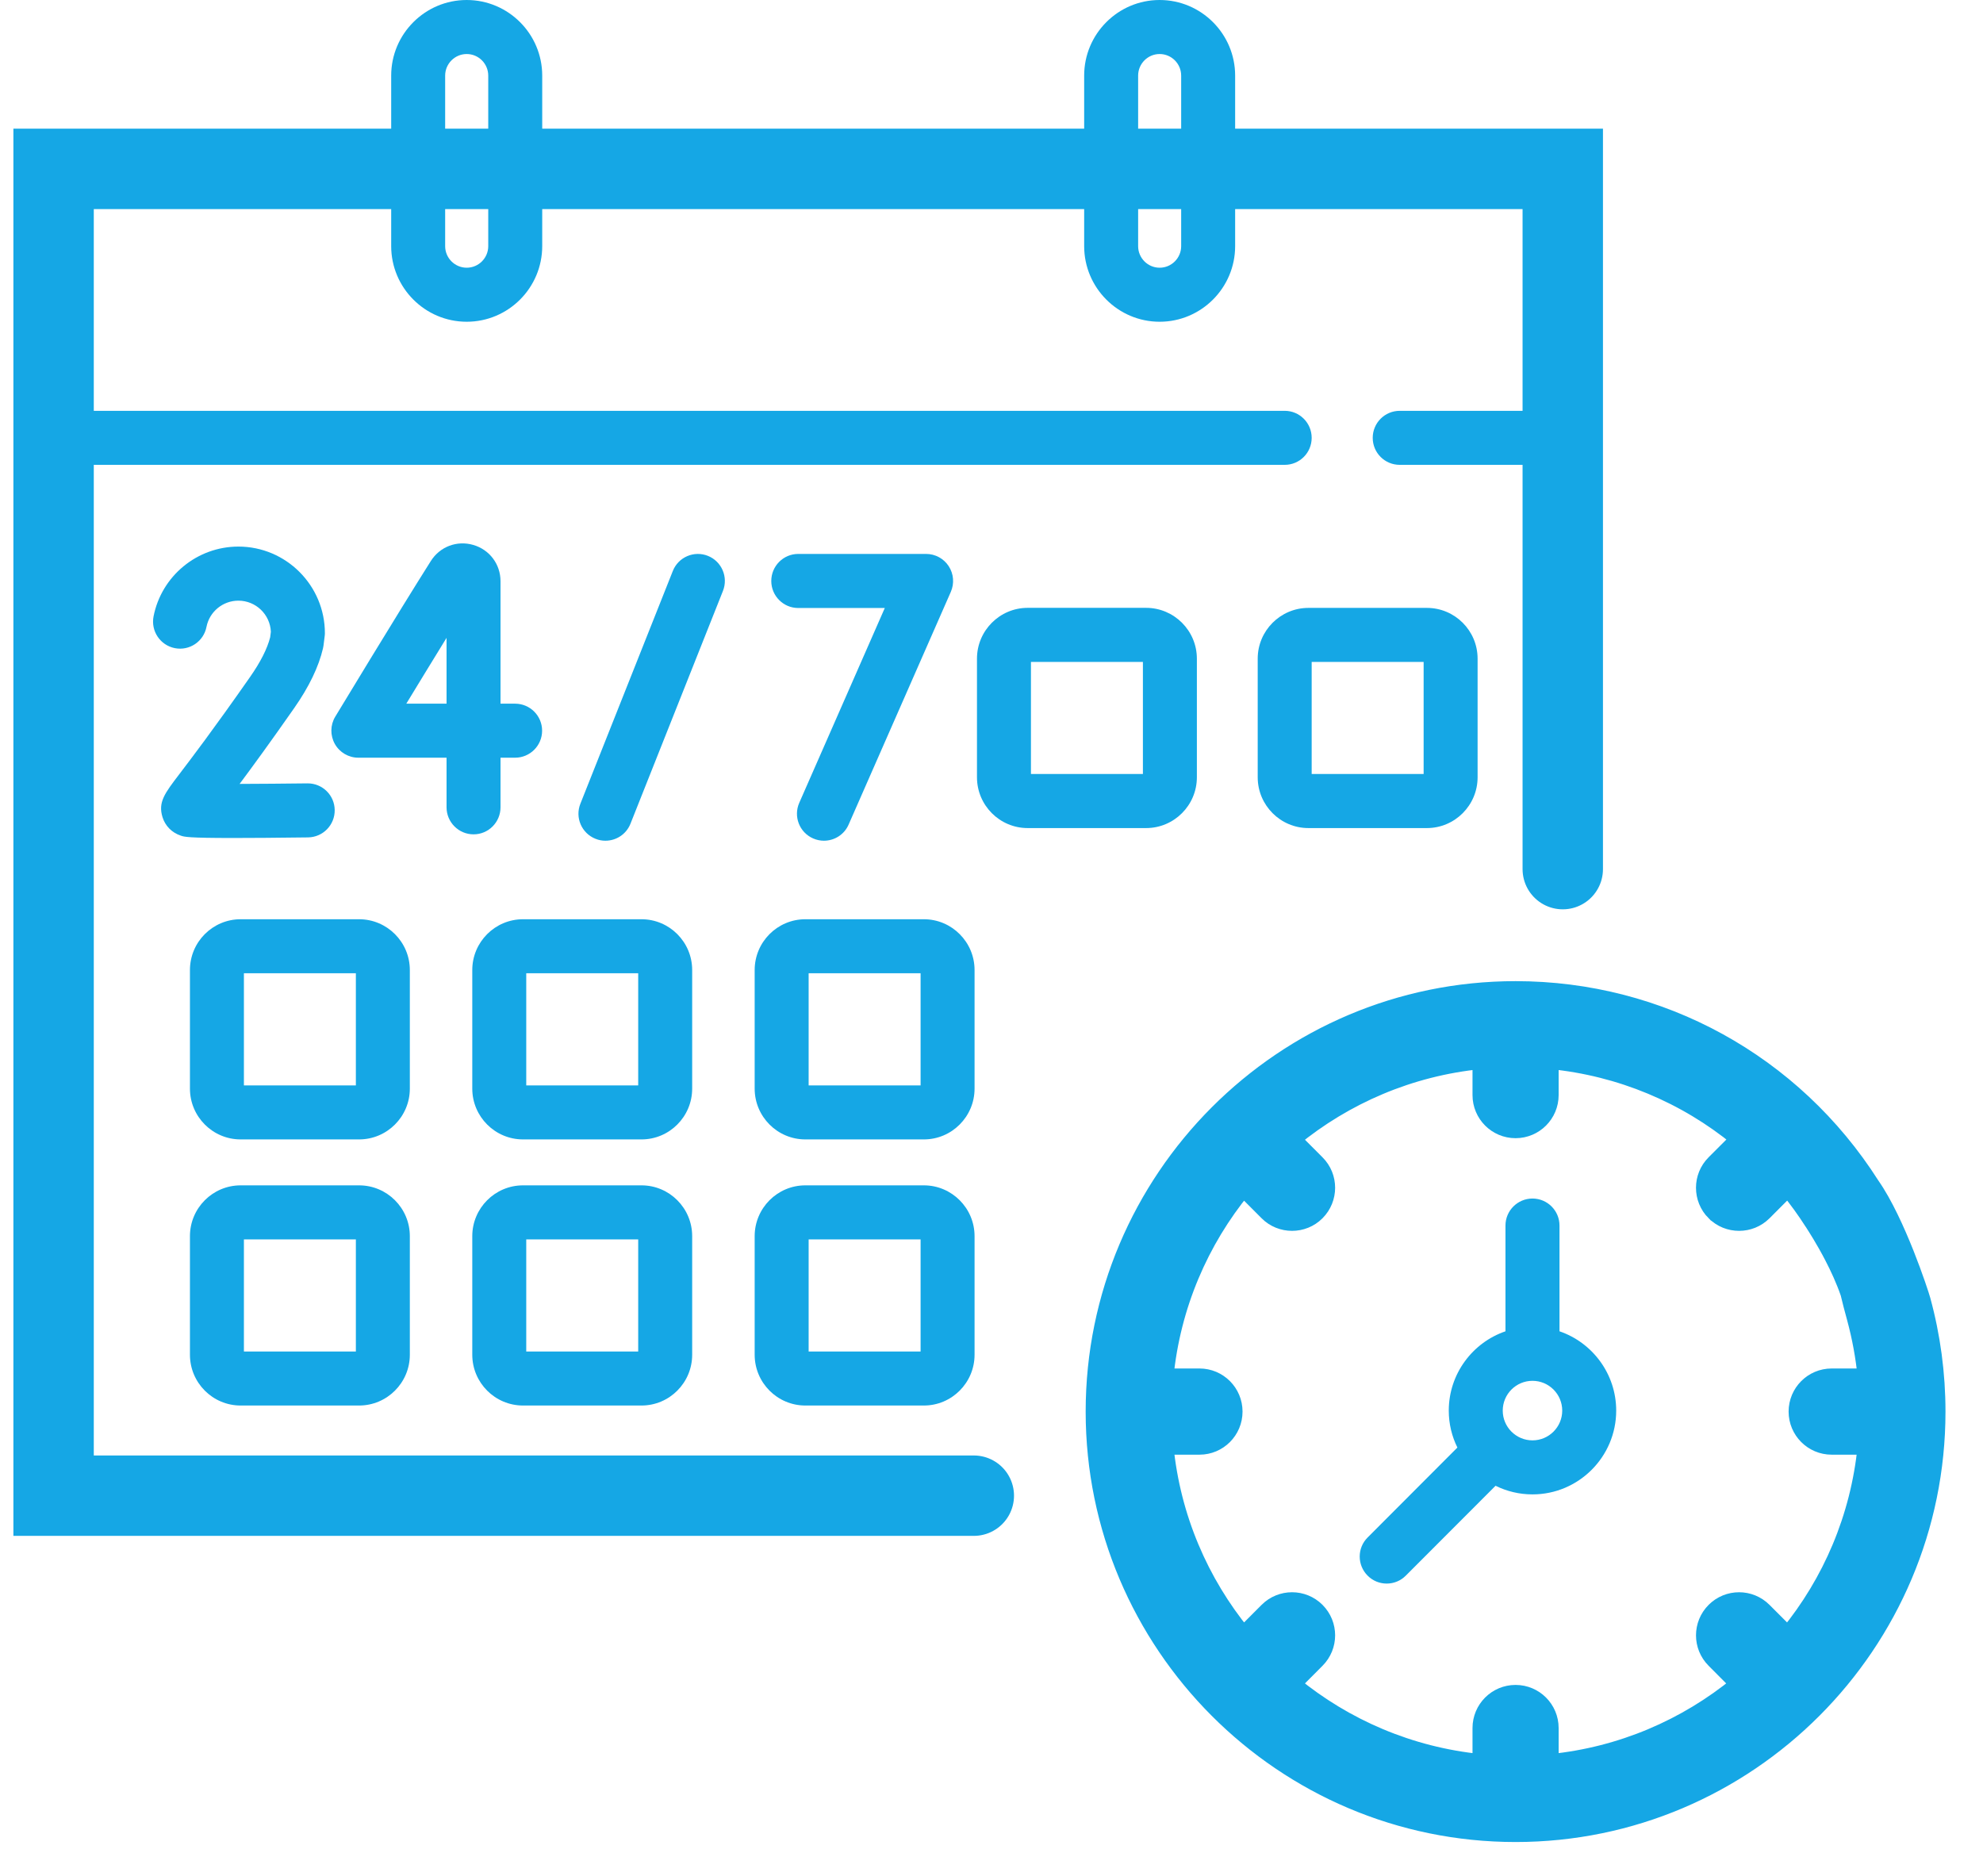 <svg width="37" height="35" viewBox="0 0 37 35" fill="none" xmlns="http://www.w3.org/2000/svg">
<path d="M28.594 22.362C28.872 22.362 29.098 22.588 29.098 22.866V24.839C29.712 25.049 30.156 25.633 30.156 26.319C30.156 27.181 29.455 27.882 28.594 27.882C28.347 27.882 28.113 27.824 27.905 27.721L26.23 29.398C26.132 29.497 26.003 29.546 25.874 29.546C25.745 29.546 25.616 29.497 25.518 29.398C25.321 29.201 25.321 28.882 25.518 28.686L27.193 27.008C27.09 26.8 27.032 26.566 27.032 26.319C27.032 25.633 27.476 25.049 28.09 24.839V22.866C28.09 22.588 28.316 22.362 28.594 22.362V22.362ZM28.039 26.319C28.039 26.625 28.288 26.874 28.594 26.874C28.9 26.874 29.149 26.625 29.149 26.319C29.149 26.012 28.9 25.763 28.594 25.763C28.288 25.763 28.039 26.012 28.039 26.319Z" fill="#15A7E5"/>
<path d="M13.208 10.371C12.949 10.268 12.656 10.395 12.554 10.653L10.829 14.996C10.726 15.254 10.852 15.547 11.111 15.65C11.172 15.675 11.235 15.686 11.296 15.686C11.497 15.686 11.686 15.566 11.764 15.368L13.489 11.026C13.592 10.767 13.466 10.474 13.208 10.371Z" fill="#15A7E5"/>
<path d="M15.171 15.643C15.237 15.672 15.306 15.686 15.373 15.686C15.567 15.686 15.752 15.574 15.834 15.385L17.741 11.043C17.809 10.887 17.795 10.707 17.702 10.564C17.609 10.421 17.45 10.335 17.28 10.335H14.894C14.616 10.335 14.391 10.561 14.391 10.84C14.391 11.118 14.616 11.344 14.894 11.344H16.509L14.913 14.979C14.801 15.234 14.916 15.531 15.171 15.643V15.643Z" fill="#15A7E5"/>
<path d="M8.836 15.567C9.114 15.567 9.339 15.341 9.339 15.062V14.137H9.611C9.889 14.137 10.115 13.912 10.115 13.633C10.115 13.354 9.889 13.129 9.611 13.129H9.339V10.845C9.339 10.528 9.135 10.255 8.83 10.167C8.526 10.079 8.208 10.199 8.039 10.467C7.416 11.451 6.267 13.353 6.255 13.372C6.161 13.528 6.159 13.722 6.248 13.881C6.337 14.039 6.505 14.137 6.686 14.137H8.332V15.062C8.332 15.341 8.558 15.567 8.836 15.567V15.567ZM7.581 13.129C7.801 12.767 8.072 12.323 8.332 11.901V13.129H7.581Z" fill="#15A7E5"/>
<path d="M4.663 12.635C3.976 13.618 3.566 14.155 3.346 14.444C3.072 14.803 2.947 14.967 3.032 15.246C3.083 15.41 3.207 15.536 3.373 15.591C3.439 15.614 3.503 15.635 4.35 15.635C4.681 15.635 5.131 15.632 5.748 15.624C6.026 15.62 6.249 15.392 6.245 15.113C6.242 14.837 6.017 14.616 5.742 14.616C5.74 14.616 5.738 14.616 5.736 14.616C5.306 14.621 4.851 14.625 4.471 14.626C4.711 14.304 5.043 13.85 5.488 13.213C5.766 12.816 5.947 12.44 6.027 12.095C6.031 12.079 6.034 12.062 6.036 12.046L6.057 11.877C6.06 11.856 6.062 11.835 6.062 11.814C6.062 10.923 5.338 10.198 4.448 10.198C3.679 10.198 3.013 10.746 2.865 11.501C2.812 11.774 2.989 12.039 3.262 12.093C3.535 12.147 3.8 11.969 3.853 11.695C3.909 11.412 4.159 11.207 4.448 11.207C4.773 11.207 5.04 11.464 5.054 11.787L5.041 11.89C4.987 12.103 4.86 12.354 4.663 12.635V12.635Z" fill="#15A7E5"/>
<path d="M7.647 18.099C7.647 17.576 7.222 17.151 6.7 17.151H4.49C3.968 17.151 3.544 17.576 3.544 18.099V20.311C3.544 20.834 3.968 21.259 4.49 21.259H6.7C7.222 21.259 7.647 20.834 7.647 20.311V18.099ZM6.64 20.251H4.551V18.159H6.64V20.251H6.64Z" fill="#15A7E5"/>
<path d="M12.915 18.099C12.915 17.576 12.491 17.151 11.969 17.151H9.759C9.237 17.151 8.812 17.576 8.812 18.099V20.311C8.812 20.834 9.237 21.259 9.759 21.259H11.969C12.491 21.259 12.915 20.834 12.915 20.311V18.099ZM11.908 20.251H9.819V18.159H11.908V20.251Z" fill="#15A7E5"/>
<path d="M18.184 18.099C18.184 17.576 17.759 17.151 17.238 17.151H15.027C14.505 17.151 14.081 17.576 14.081 18.099V20.311C14.081 20.834 14.505 21.259 15.027 21.259H17.238C17.759 21.259 18.184 20.834 18.184 20.311V18.099ZM17.177 20.251H15.088V18.159H17.177V20.251Z" fill="#15A7E5"/>
<path d="M22.332 14.502V12.289C22.332 11.767 21.907 11.341 21.385 11.341H19.175C18.653 11.341 18.229 11.767 18.229 12.289V14.502C18.229 15.025 18.653 15.45 19.175 15.45H21.385C21.907 15.45 22.332 15.025 22.332 14.502ZM21.325 14.441H19.236V12.35H21.325V14.441Z" fill="#15A7E5"/>
<path d="M24.413 11.342C23.892 11.342 23.467 11.767 23.467 12.289V14.502C23.467 15.025 23.892 15.45 24.413 15.45H26.624C27.145 15.45 27.57 15.025 27.57 14.502V12.289C27.57 11.767 27.146 11.342 26.624 11.342H24.413ZM26.563 14.441H24.474V12.35H26.563V14.441Z" fill="#15A7E5"/>
<path d="M4.49 26.224H6.7C7.222 26.224 7.647 25.799 7.647 25.276V23.064C7.647 22.541 7.222 22.116 6.7 22.116H4.49C3.968 22.116 3.544 22.541 3.544 23.064V25.276C3.544 25.799 3.968 26.224 4.49 26.224V26.224ZM4.551 23.124H6.64V25.216H4.551V23.124Z" fill="#15A7E5"/>
<path d="M9.759 26.224H11.969C12.491 26.224 12.915 25.799 12.915 25.276V23.064C12.915 22.541 12.491 22.116 11.969 22.116H9.759C9.237 22.116 8.812 22.541 8.812 23.064V25.276C8.812 25.799 9.237 26.224 9.759 26.224V26.224ZM9.819 23.124H11.908V25.216H9.819V23.124Z" fill="#15A7E5"/>
<path d="M17.238 22.116H15.027C14.505 22.116 14.081 22.541 14.081 23.064V25.276C14.081 25.799 14.505 26.224 15.027 26.224H17.238C17.759 26.224 18.184 25.799 18.184 25.276V23.064C18.184 22.541 17.759 22.116 17.238 22.116ZM17.177 25.216H15.088V23.124H17.177V25.216Z" fill="#15A7E5"/>
<path d="M29.025 8.673V7.665H26.117C25.838 7.665 25.613 7.891 25.613 8.169C25.613 8.448 25.838 8.673 26.117 8.673H29.025Z" fill="#15A7E5"/>
<path fill-rule="evenodd" clip-rule="evenodd" d="M7.299 3.517V4.592C7.299 5.37 7.931 6.003 8.708 6.003C9.485 6.003 10.117 5.37 10.117 4.592V2.509V1.411C10.117 0.633 9.485 0 8.708 0C7.931 0 7.299 0.633 7.299 1.411V2.509V3.517ZM8.708 1.008C8.487 1.008 8.306 1.189 8.306 1.411V4.593C8.306 4.814 8.487 4.995 8.708 4.995C8.93 4.995 9.11 4.814 9.11 4.593V1.411C9.11 1.189 8.93 1.008 8.708 1.008Z" fill="#15A7E5"/>
<path fill-rule="evenodd" clip-rule="evenodd" d="M20.229 2.509V4.592C20.229 5.37 20.861 6.003 21.637 6.003C22.414 6.003 23.046 5.37 23.046 4.592V3.517V2.509V1.411C23.046 0.633 22.414 0 21.637 0C20.861 0 20.229 0.633 20.229 1.411V2.509ZM21.637 1.008C21.416 1.008 21.236 1.189 21.236 1.411V4.593C21.236 4.814 21.416 4.995 21.637 4.995C21.859 4.995 22.039 4.814 22.039 4.593V1.411C22.039 1.189 21.859 1.008 21.637 1.008Z" fill="#15A7E5"/>
<path d="M1.321 8.673H23.971C24.249 8.673 24.474 8.448 24.474 8.169C24.474 7.891 24.249 7.665 23.971 7.665H1.321V8.673Z" fill="#15A7E5"/>
<path d="M35.871 24.253L35.871 24.253C35.854 24.19 35.736 23.824 35.565 23.393C35.394 22.964 35.165 22.454 34.921 22.107C33.466 19.821 30.983 18.456 28.278 18.456C23.938 18.456 20.407 21.991 20.407 26.337C20.407 30.682 23.938 34.218 28.278 34.218C32.619 34.218 36.15 30.682 36.15 26.337C36.15 25.631 36.056 24.93 35.871 24.253ZM34.611 24.598C34.707 24.953 34.774 25.316 34.81 25.683H34.176C33.815 25.683 33.523 25.976 33.523 26.337C33.523 26.698 33.815 26.991 34.176 26.991H34.81C34.679 28.313 34.156 29.521 33.357 30.496L32.911 30.05C32.656 29.794 32.242 29.794 31.987 30.049C31.731 30.305 31.731 30.719 31.987 30.974L32.433 31.422C31.459 32.221 30.252 32.746 28.932 32.877V32.241C28.932 31.88 28.64 31.587 28.278 31.587C27.917 31.587 27.625 31.88 27.625 32.241V32.877C26.305 32.746 25.098 32.221 24.124 31.422L24.57 30.974L24.57 30.974C24.825 30.719 24.826 30.305 24.57 30.049L24.57 30.049C24.315 29.794 23.901 29.794 23.646 30.049L23.646 30.049L23.2 30.496C22.401 29.521 21.877 28.313 21.746 26.991H22.381C22.742 26.991 23.034 26.698 23.034 26.337C23.034 25.976 22.742 25.683 22.381 25.683H21.746C21.877 24.36 22.401 23.152 23.2 22.177L23.646 22.624C23.773 22.752 23.941 22.815 24.108 22.815C24.275 22.815 24.443 22.752 24.57 22.624C24.825 22.368 24.826 21.954 24.57 21.699C24.57 21.699 24.57 21.699 24.57 21.699L24.124 21.252C25.098 20.453 26.305 19.928 27.625 19.797V20.432C27.625 20.793 27.917 21.086 28.278 21.086C28.64 21.086 28.932 20.793 28.932 20.432V19.797C30.232 19.925 31.446 20.434 32.437 21.248L31.986 21.699L31.986 21.699C31.731 21.954 31.731 22.368 31.986 22.624L31.987 22.624C32.114 22.752 32.282 22.815 32.449 22.815C32.616 22.815 32.783 22.752 32.911 22.624L32.911 22.624L33.359 22.175C33.524 22.377 33.678 22.589 33.82 22.812L33.82 22.812C33.822 22.816 33.826 22.821 33.831 22.828C33.876 22.899 34.028 23.133 34.188 23.441C34.297 23.65 34.407 23.889 34.49 24.13C34.523 24.267 34.562 24.422 34.611 24.598Z" fill="#15A7E5" stroke="#15A7E5" stroke-width="0.3"/>
<path d="M18.17 27.906H1V3.151H29.159V16.216" stroke="#15A7E5" stroke-width="1.5" stroke-linecap="round"/>
</svg>
